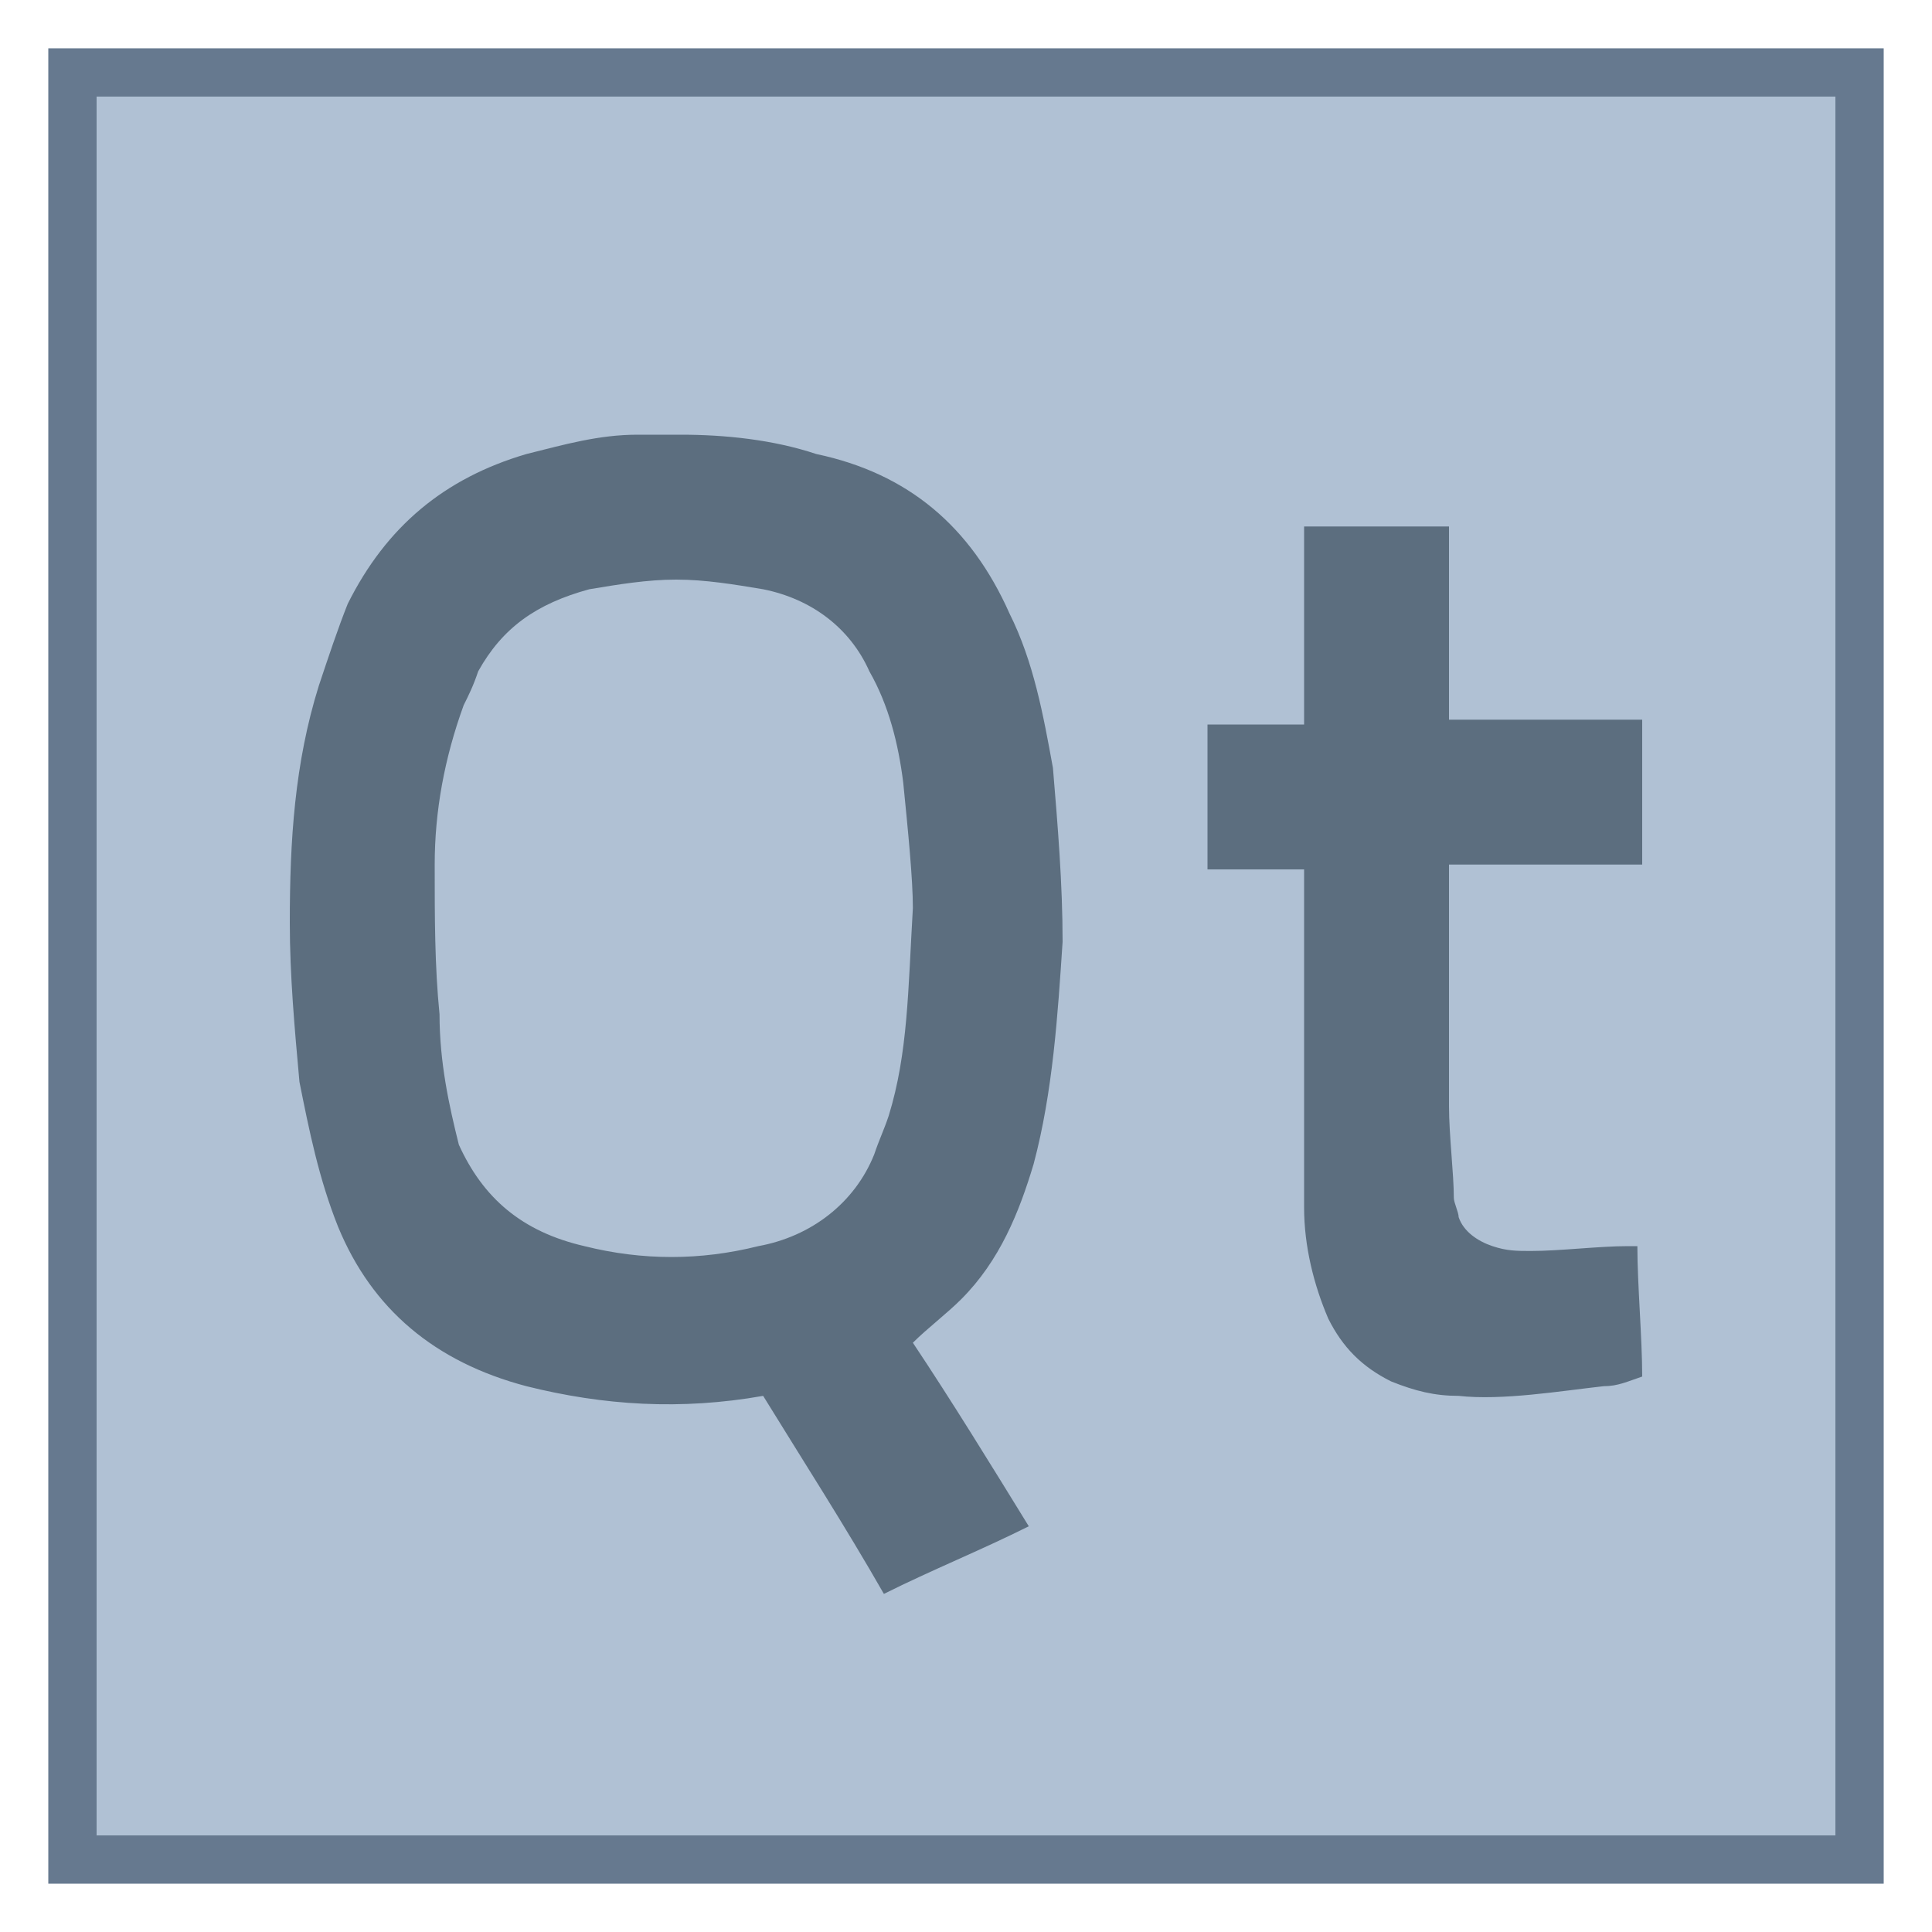 <?xml version="1.0" encoding="utf-8"?>
<!-- Generator: Adobe Illustrator 23.0.1, SVG Export Plug-In . SVG Version: 6.00 Build 0)  -->
<svg version="1.1" id="katman_1" xmlns="http://www.w3.org/2000/svg" xmlns:xlink="http://www.w3.org/1999/xlink" x="0px" y="0px"
	 viewBox="0 0 40 40" style="enable-background:new 0 0 40 40;" xml:space="preserve">
<style type="text/css">
	.st0{fill:#B0C1D4;}
	.st1{fill:#66798F;}
	.st2{fill:#5C6E7F;}
</style>
<path class="st0" d="M1.5,1.5h37v37h-37V1.5z"/>
<path class="st1" d="M38,2v36H2V2H38 M39,1H1v38h38V1L39,1z"/>
<path class="st2" d="M14.1,9c-0.3,0-0.6,0-0.9,0c-0.8,0-1.5,0.2-2.3,0.4C9.2,9.9,8,10.9,7.2,12.5C7,13,6.8,13.6,6.6,14.2
	C6.1,15.8,6,17.4,6,19.1c0,1.1,0.1,2.2,0.2,3.3c0.2,1,0.4,2,0.8,3c0.7,1.7,2,2.8,3.9,3.3c1.6,0.4,3.2,0.5,4.9,0.2
	c0.8,1.3,1.7,2.7,2.5,4.1c1-0.5,2-0.9,3-1.4c-0.8-1.3-1.6-2.6-2.4-3.8c0.3-0.3,0.7-0.6,1-0.9c0.8-0.8,1.2-1.8,1.5-2.8
	c0.4-1.5,0.5-3.1,0.6-4.6c0-1.2-0.1-2.4-0.2-3.6c-0.2-1.1-0.4-2.2-0.9-3.2c-0.8-1.8-2.1-2.9-4-3.3C16,9.1,15,9,14.1,9z M27,11v4h-2
	v3h2v7c0,0.8,0.2,1.6,0.5,2.3c0.3,0.6,0.7,1,1.3,1.3c0.5,0.2,0.9,0.3,1.4,0.3c0.9,0.1,2.1-0.1,3-0.2c0.3,0,0.5-0.1,0.8-0.2
	c0-0.8-0.1-1.9-0.1-2.7c-0.1,0-0.2,0-0.2,0c-0.6,0-1.4,0.1-2,0.1c-0.3,0-0.5,0-0.8-0.1s-0.6-0.3-0.7-0.6c0-0.1-0.1-0.3-0.1-0.4
	c0-0.5-0.1-1.3-0.1-1.9c0-1.9,0-5,0-5h4v-3h-4v-4h-3V11z M14,12c0.6,0,1.2,0.1,1.8,0.2c1,0.2,1.8,0.8,2.2,1.7
	c0.4,0.7,0.6,1.5,0.7,2.3c0.1,1,0.2,2,0.2,2.6c-0.1,1.7-0.1,3-0.5,4.3c-0.1,0.3-0.2,0.5-0.3,0.8c-0.4,1-1.3,1.7-2.4,1.9
	c-1.2,0.3-2.4,0.3-3.6,0c-1.3-0.3-2.1-1-2.6-2.1C9.3,22.9,9.1,22,9.1,21C9,20,9,19,9,17.9s0.2-2.2,0.6-3.3c0.1-0.2,0.2-0.4,0.3-0.7
	c0.5-0.9,1.2-1.4,2.3-1.7C12.8,12.1,13.4,12,14,12z"/>
</svg>
